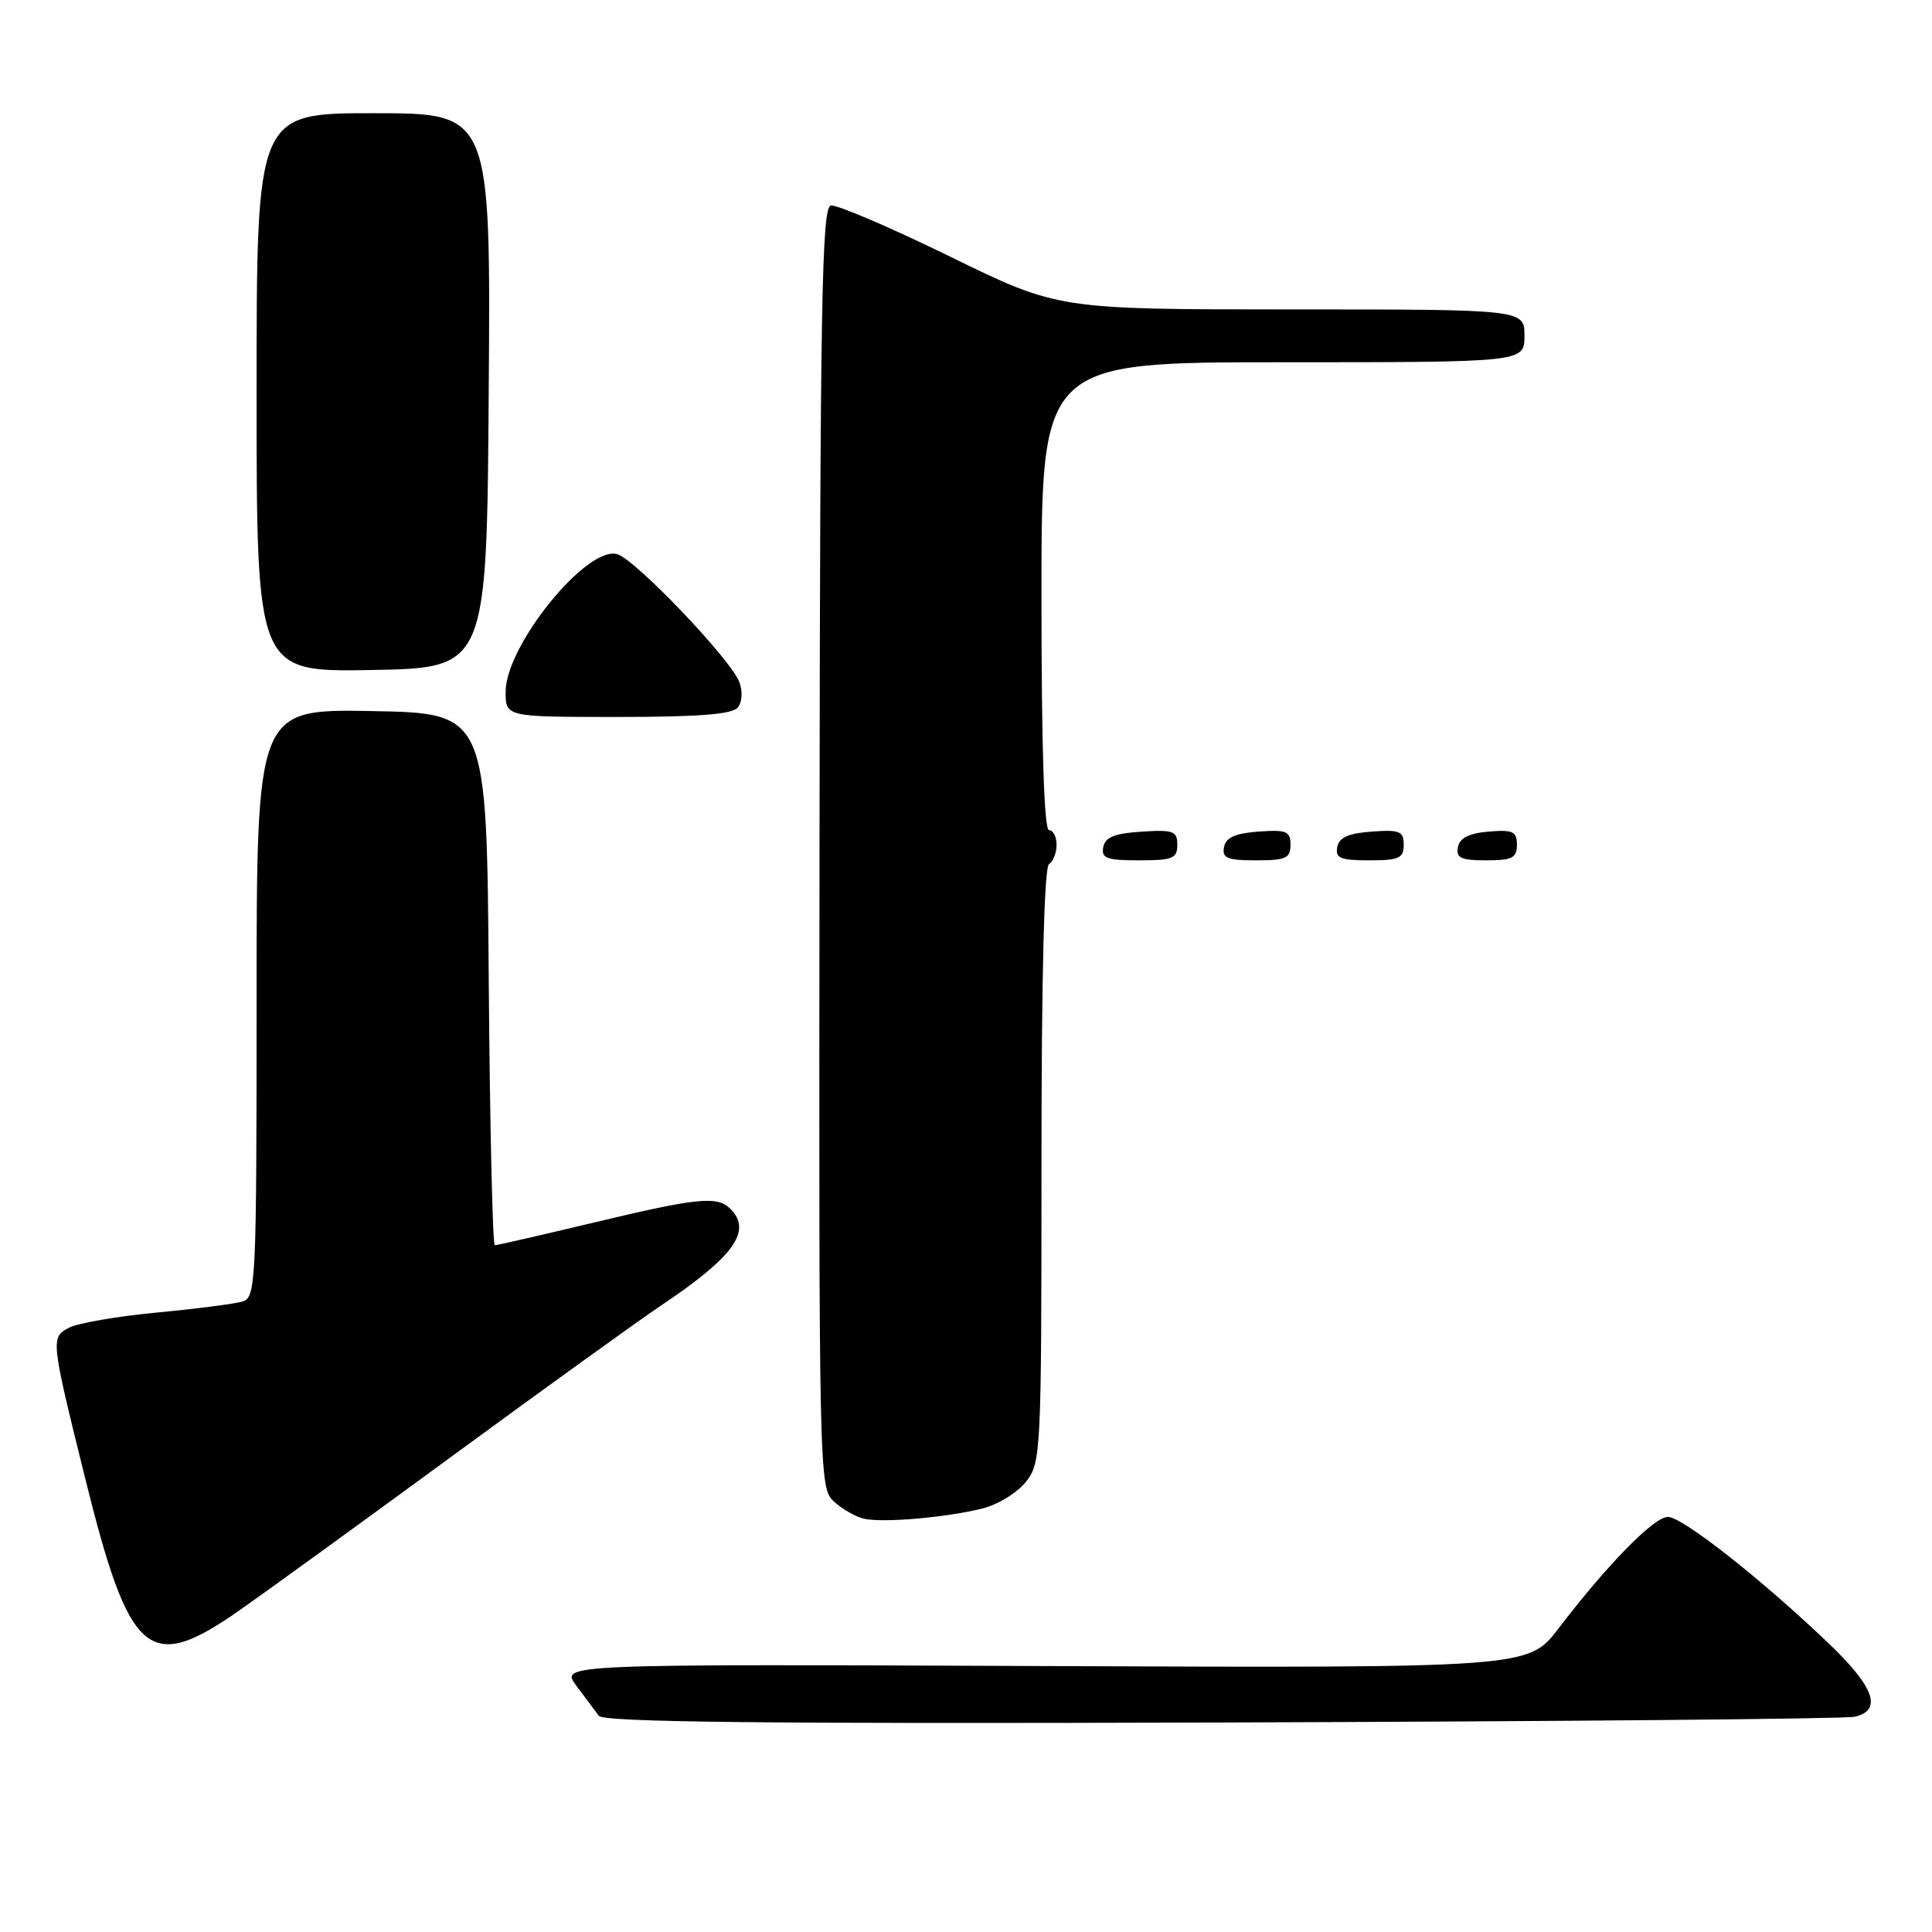 <?xml version="1.0" encoding="UTF-8" standalone="no"?>
<!DOCTYPE svg PUBLIC "-//W3C//DTD SVG 1.1//EN" "http://www.w3.org/Graphics/SVG/1.1/DTD/svg11.dtd" >
<svg xmlns="http://www.w3.org/2000/svg" xmlns:xlink="http://www.w3.org/1999/xlink" version="1.1" viewBox="0 0 256 256">
 <g >
 <path fill="currentColor"
d=" M 245.75 227.48 C 249.48 226.62 248.37 223.54 242.25 217.70 C 233.30 209.16 222.92 201.00 221.01 201.00 C 219.16 201.00 213.06 207.22 206.50 215.79 C 202.50 221.02 202.50 221.02 138.36 220.76 C 74.22 220.50 74.22 220.50 76.36 223.35 C 77.54 224.92 78.88 226.72 79.34 227.35 C 79.96 228.20 101.31 228.43 161.84 228.24 C 206.75 228.10 244.51 227.76 245.75 227.48 Z  M 31.73 213.38 C 35.36 210.84 48.28 201.47 60.42 192.57 C 72.56 183.67 84.75 174.89 87.50 173.05 C 97.22 166.55 99.71 163.11 96.80 160.20 C 95.04 158.44 92.54 158.68 78.66 162.00 C 71.76 163.65 65.87 165.00 65.57 165.00 C 65.27 165.00 64.91 149.14 64.76 129.75 C 64.50 94.50 64.50 94.50 49.25 94.22 C 34.00 93.95 34.00 93.95 34.00 132.91 C 34.00 169.65 33.90 171.90 32.19 172.44 C 31.19 172.76 26.06 173.42 20.78 173.92 C 15.50 174.42 10.25 175.33 9.12 175.94 C 6.71 177.22 6.74 177.51 11.17 195.42 C 17.16 219.67 19.63 221.83 31.73 213.38 Z  M 130.20 199.88 C 132.23 199.37 134.82 197.78 135.95 196.34 C 137.94 193.81 138.00 192.56 138.00 154.42 C 138.00 129.30 138.36 114.90 139.00 114.50 C 139.55 114.16 140.00 113.01 140.00 111.94 C 140.00 110.87 139.55 110.00 139.00 110.00 C 138.35 110.00 138.00 99.00 138.00 79.00 C 138.00 48.00 138.00 48.00 170.00 48.00 C 202.00 48.00 202.00 48.00 202.00 44.50 C 202.00 41.00 202.00 41.00 171.10 41.00 C 140.19 41.00 140.19 41.00 125.85 33.98 C 117.96 30.12 110.87 27.09 110.09 27.23 C 108.89 27.46 108.67 40.20 108.59 112.31 C 108.50 195.90 108.53 197.15 110.50 198.96 C 111.60 199.97 113.40 201.00 114.50 201.24 C 117.03 201.81 125.37 201.08 130.20 199.88 Z  M 156.00 111.95 C 156.00 110.12 155.47 109.92 151.26 110.20 C 147.69 110.42 146.44 110.93 146.19 112.25 C 145.90 113.73 146.64 114.00 150.93 114.00 C 155.38 114.00 156.00 113.75 156.00 111.95 Z  M 171.00 111.94 C 171.00 110.14 170.47 109.92 166.76 110.19 C 163.66 110.42 162.43 110.97 162.19 112.25 C 161.91 113.71 162.61 114.00 166.43 114.00 C 170.38 114.00 171.00 113.72 171.00 111.94 Z  M 186.00 111.94 C 186.00 110.14 185.47 109.92 181.76 110.19 C 178.66 110.42 177.43 110.97 177.19 112.25 C 176.91 113.71 177.61 114.00 181.43 114.00 C 185.38 114.00 186.00 113.72 186.00 111.94 Z  M 201.00 111.94 C 201.00 110.17 200.47 109.92 197.26 110.19 C 194.64 110.41 193.42 111.03 193.18 112.25 C 192.91 113.68 193.59 114.00 196.93 114.00 C 200.37 114.00 201.00 113.68 201.00 111.94 Z  M 97.76 93.75 C 98.35 93.02 98.43 91.60 97.95 90.34 C 96.81 87.35 84.29 74.23 81.82 73.44 C 77.84 72.18 67.00 85.51 67.00 91.67 C 67.00 95.00 67.00 95.00 81.88 95.00 C 92.58 95.00 97.04 94.65 97.76 93.75 Z  M 64.76 51.75 C 65.02 15.00 65.02 15.00 49.51 15.00 C 34.00 15.00 34.00 15.00 34.00 52.03 C 34.00 89.05 34.00 89.05 49.25 88.78 C 64.50 88.50 64.50 88.50 64.76 51.75 Z "/>
</g>
</svg>